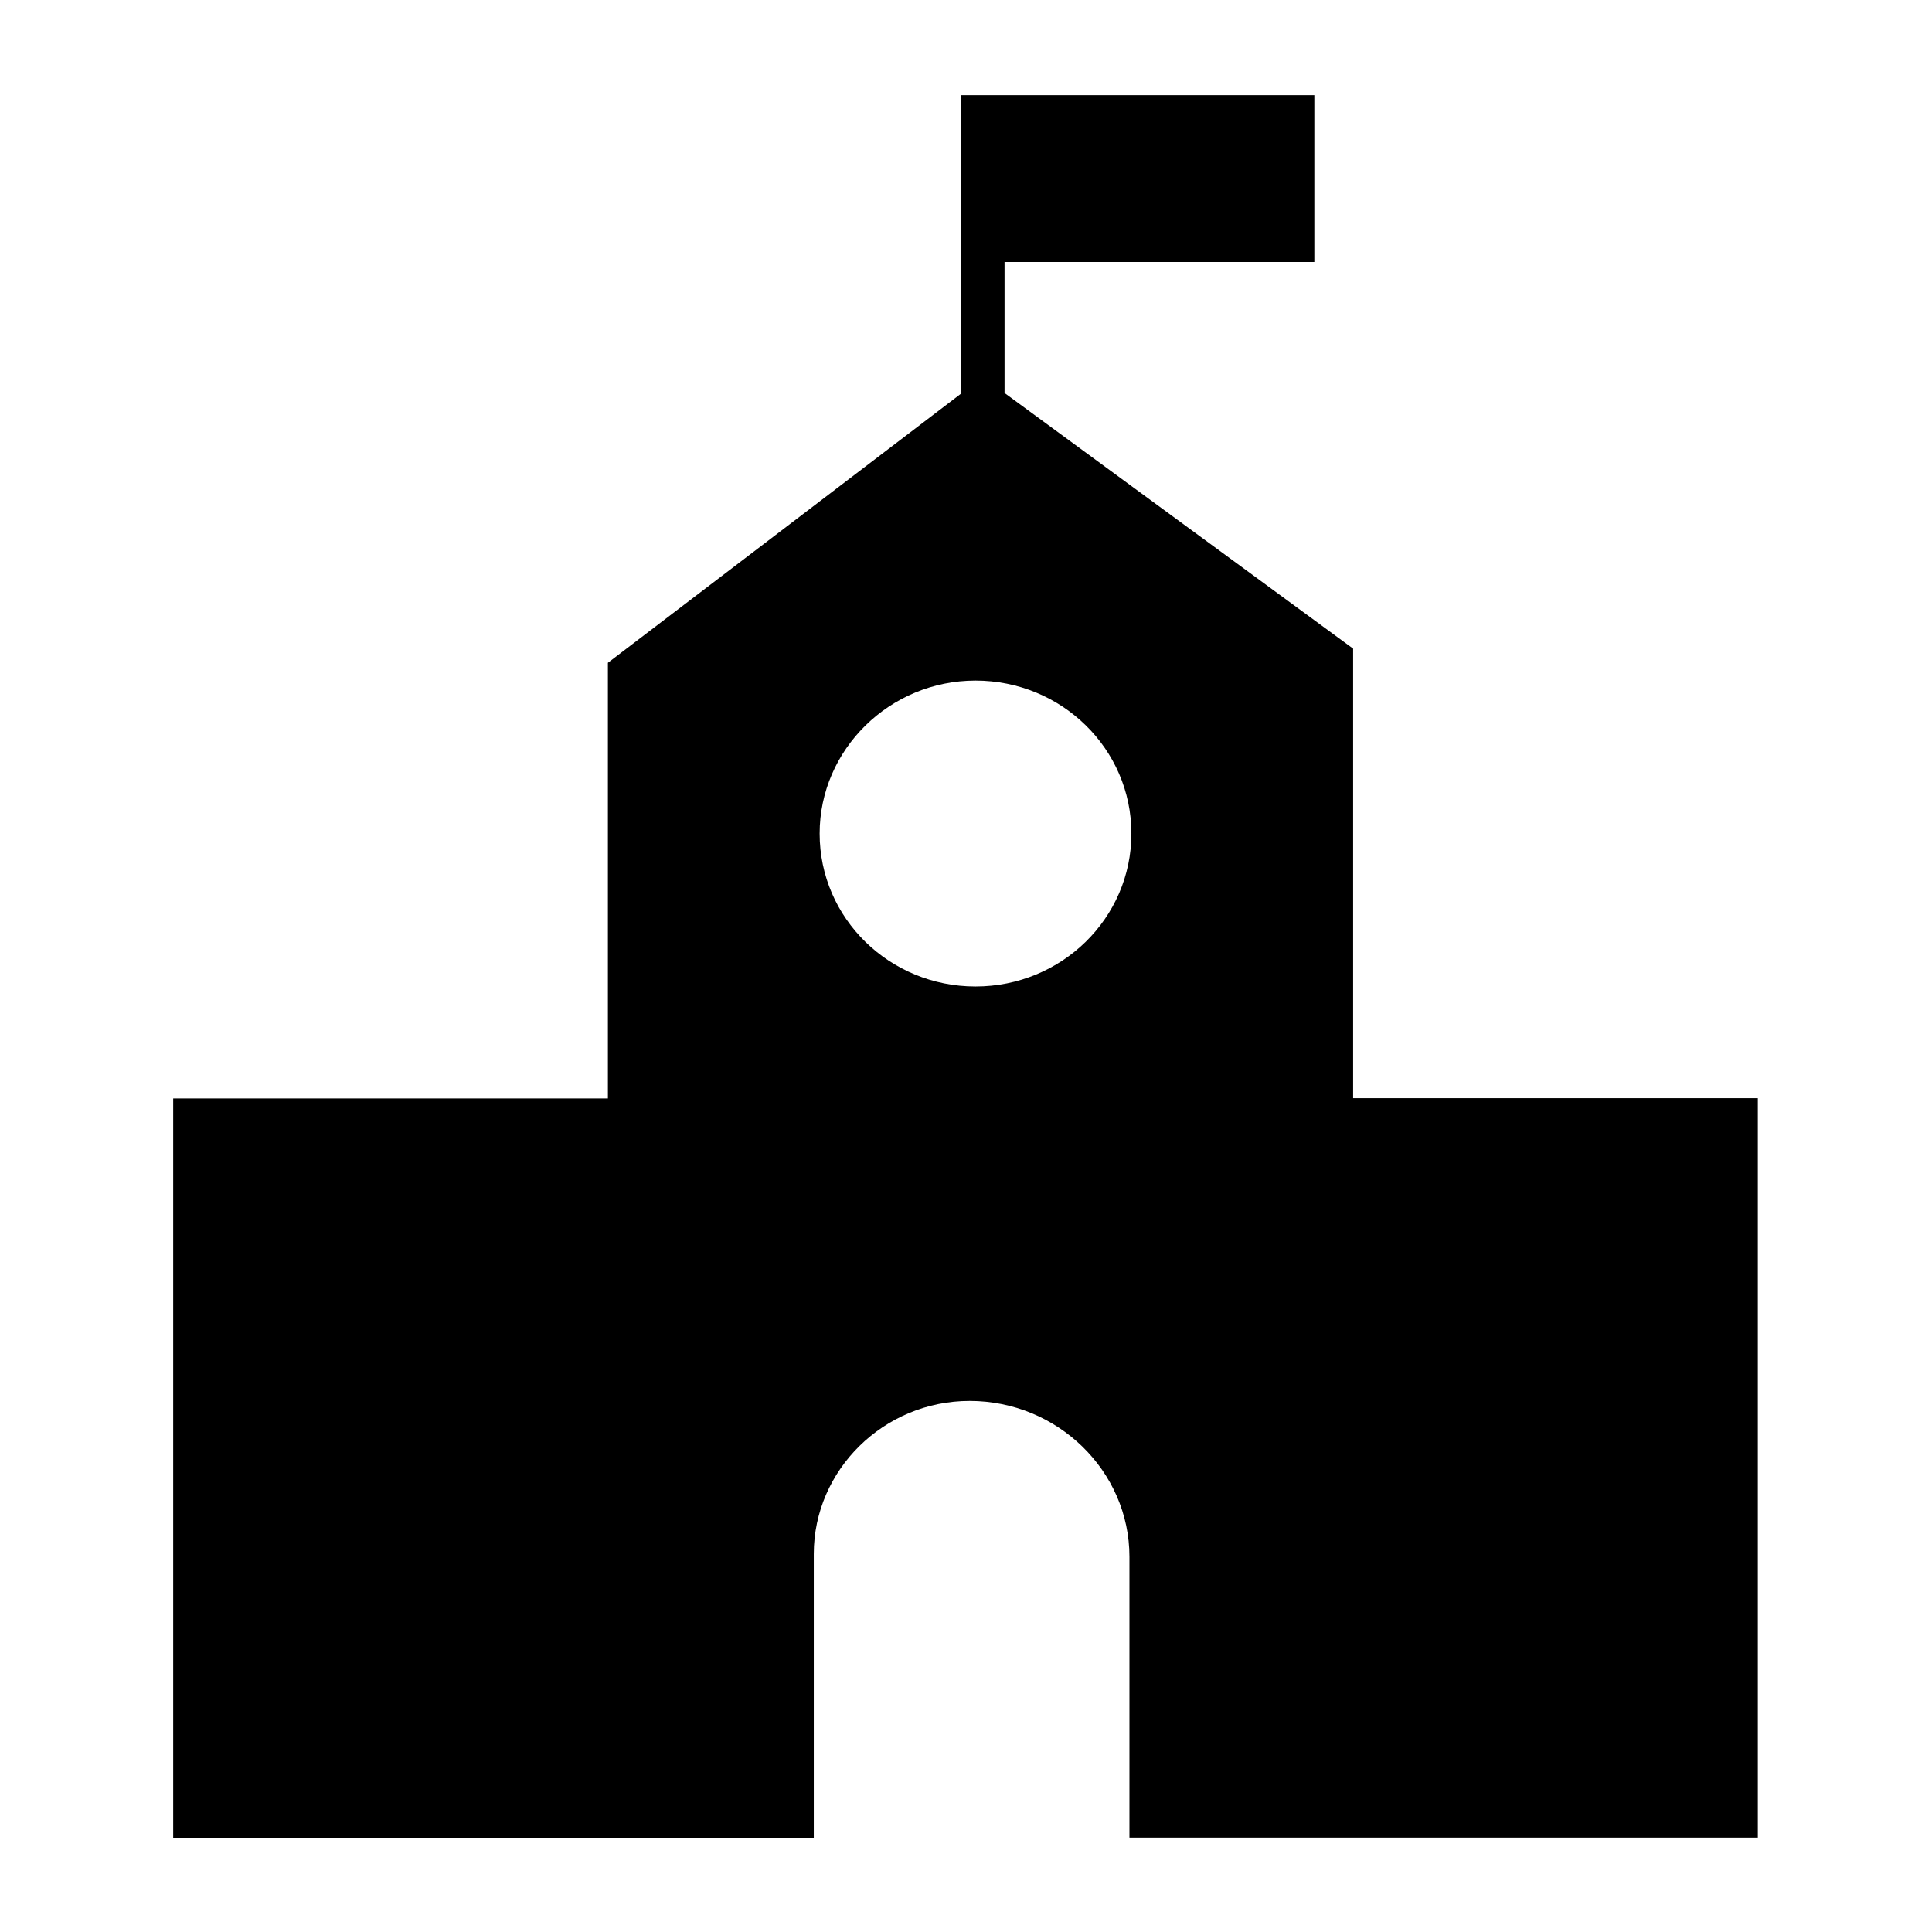 <?xml version="1.0" encoding="utf-8"?>
<!-- Generator: Adobe Illustrator 21.0.0, SVG Export Plug-In . SVG Version: 6.00 Build 0)  -->
<svg version="1.1" id="图层_1" xmlns="http://www.w3.org/2000/svg" xmlns:xlink="http://www.w3.org/1999/xlink" x="0px" y="0px"
	 viewBox="0 0 792 792" style="enable-background:new 0 0 792 792;" xml:space="preserve">
<g>
	<path d="M554.7,450.2V265.9L411.8,161.1v-53.7h127V39h-145v122.5L249.2,271.7v178.6H71v303.1h262.6V637c0-34.4,28.7-62.7,63.9-62.7
		c36,0,65.5,28.7,65.5,63.9v115.1h257.6V450.2H554.7z M399.9,404.4c-35.2,0-63.9-27.9-63.9-62.7c0-34.4,28.7-62.7,63.9-62.7
		c35.2,0,63.9,27.9,63.9,62.7C463.8,376.5,435.1,404.4,399.9,404.4L399.9,404.4z M399.9,404.4"/>
</g>
</svg>
